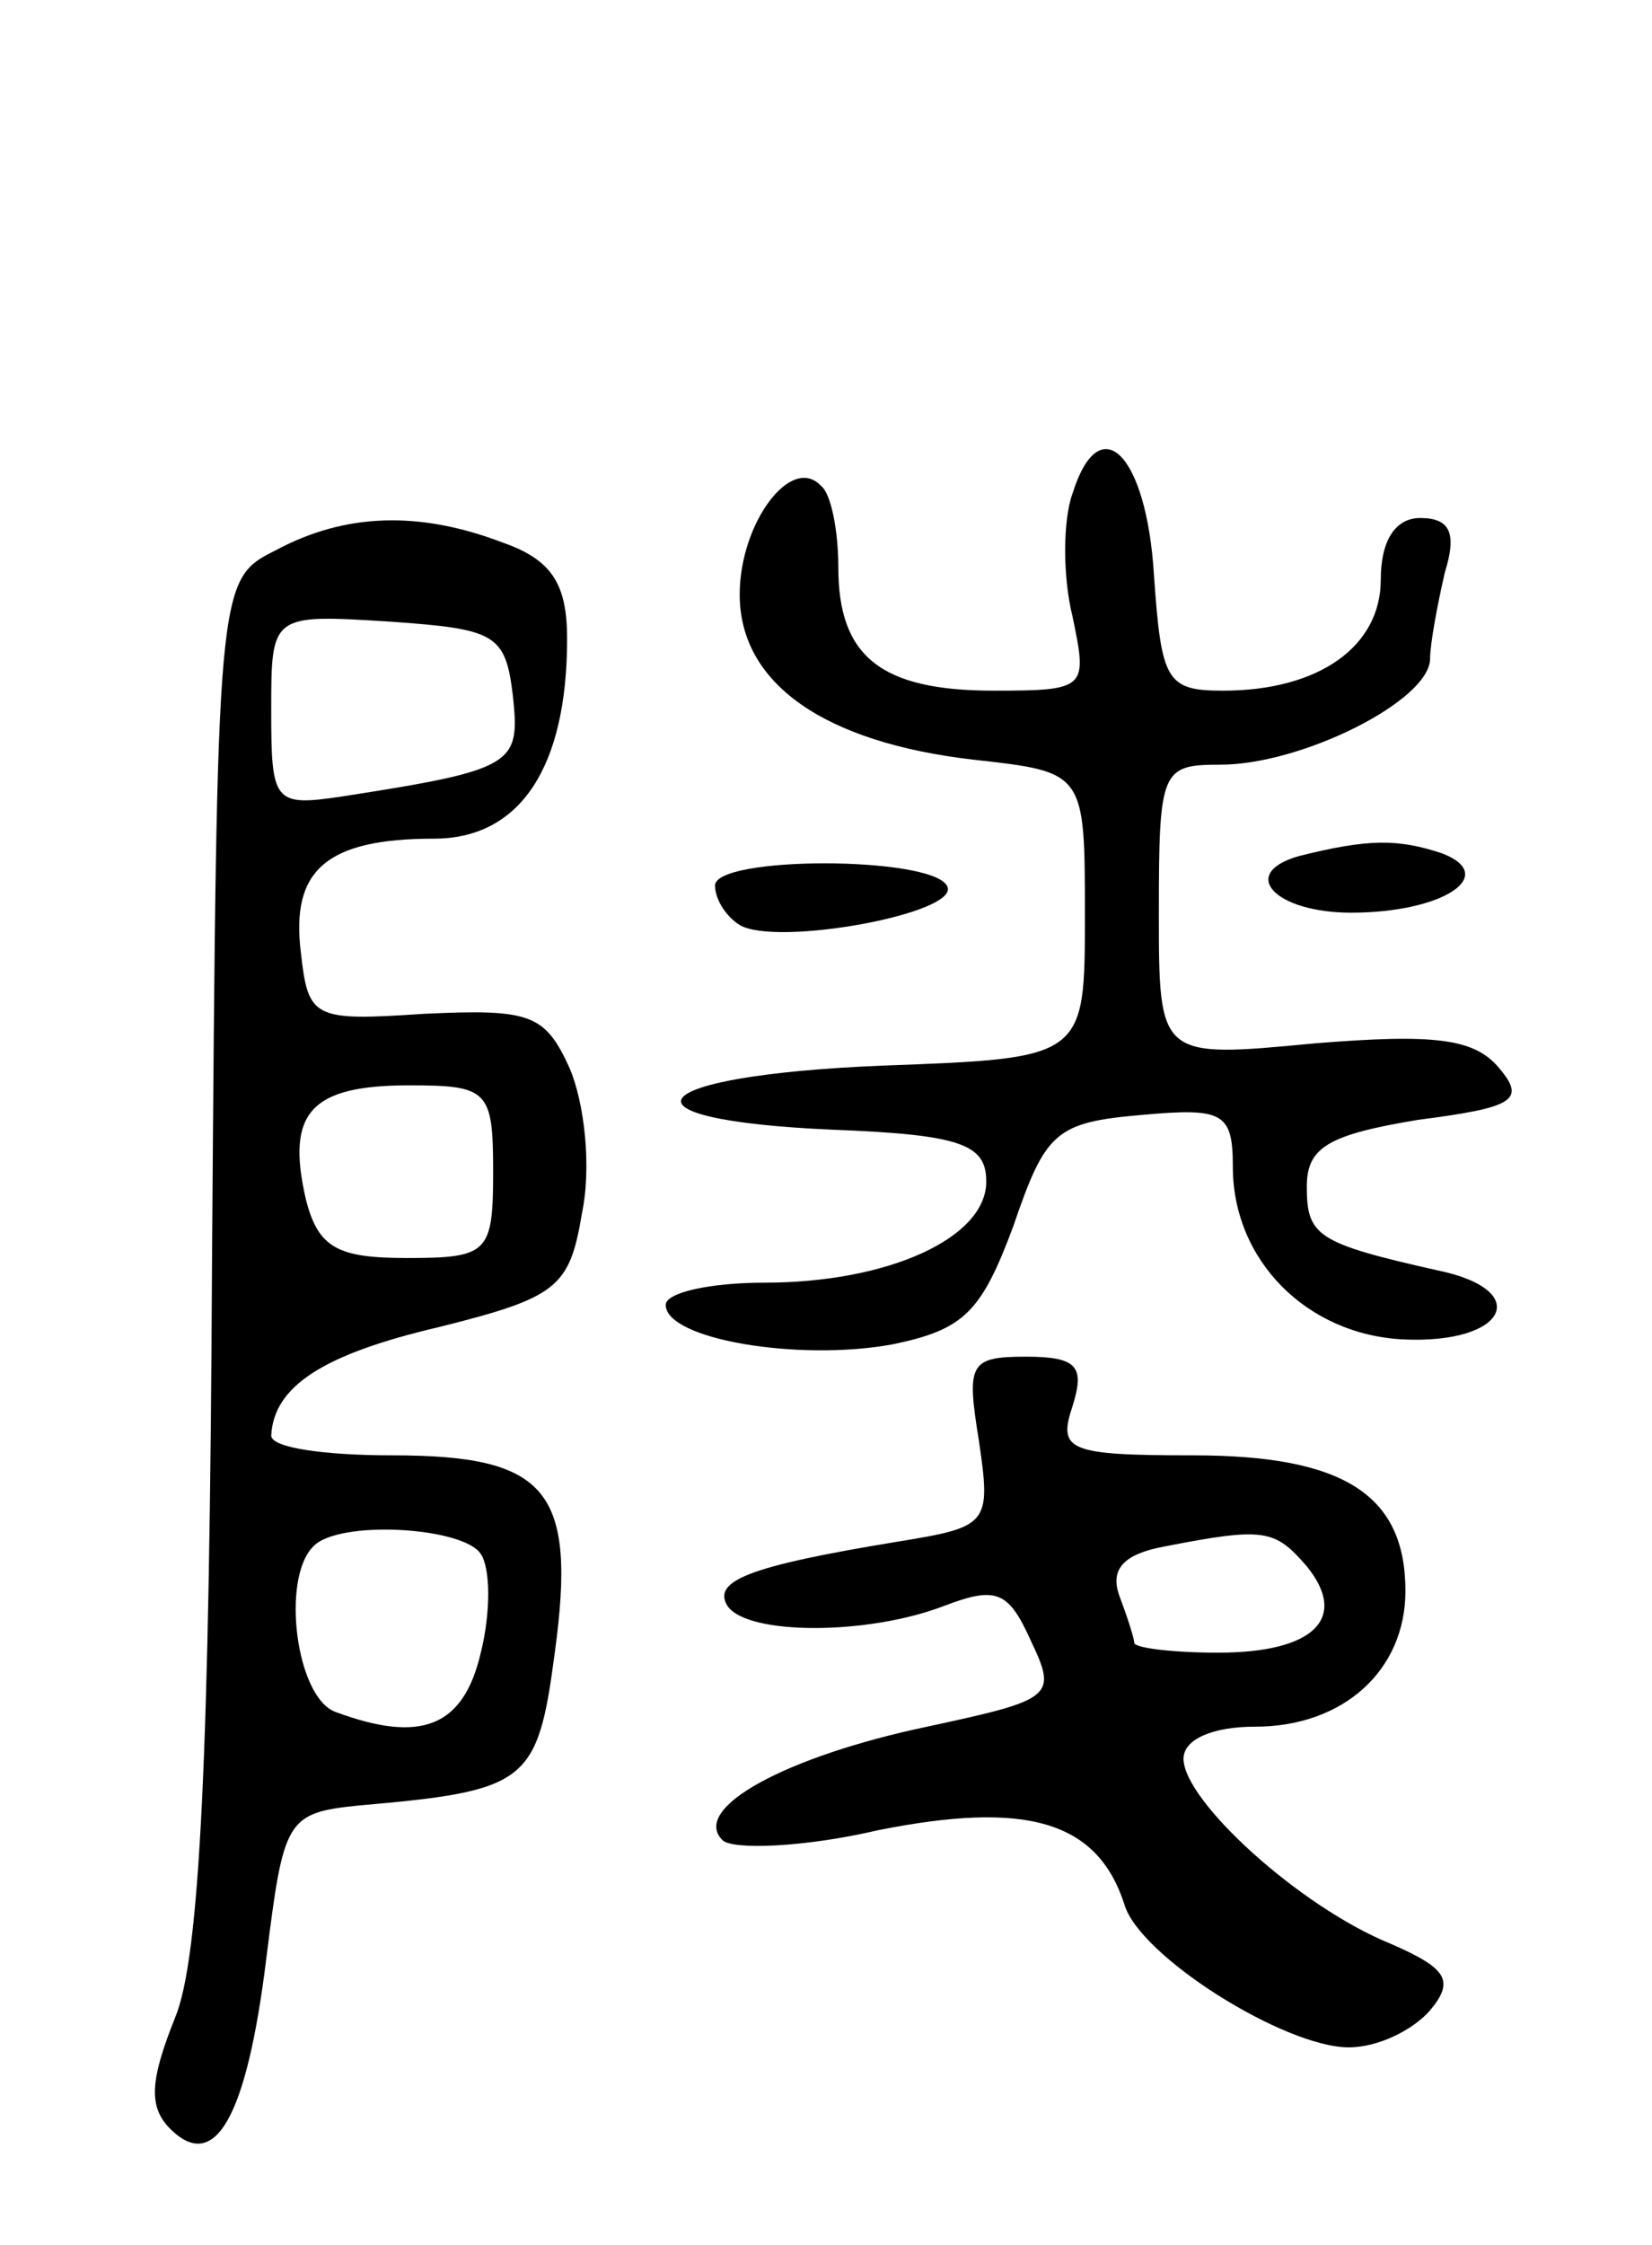<svg version="1.0" xmlns="http://www.w3.org/2000/svg"
 width="67pt" height="91pt" viewBox="0 0 67 91"
 preserveAspectRatio="xMidYMid meet">
<g transform="translate(0,91) scale(0.1,-0.1)"
fill="#000000" stroke="none">
<path d="M435 710 c-4 -11 -4 -34 0 -50 6 -29 6 -30 -32 -30 -46 0 -63 14 -63
50 0 15 -3 30 -7 33 -12 13 -33 -15 -33 -44 0 -36 34 -60 95 -67 45 -5 45 -5
45 -63 0 -58 0 -58 -82 -61 -98 -4 -112 -22 -20 -26 52 -2 62 -6 62 -21 0 -23
-40 -41 -90 -41 -22 0 -40 -4 -40 -9 0 -14 54 -23 92 -16 29 6 36 13 49 48 13
38 17 42 52 45 33 3 37 1 37 -21 0 -38 30 -68 69 -70 42 -2 53 20 14 28 -49
11 -53 14 -53 34 0 16 9 21 45 27 39 5 44 8 33 21 -10 12 -26 14 -75 10 -63
-6 -63 -6 -63 53 0 58 1 60 25 60 33 0 85 26 85 43 0 6 3 22 6 35 5 16 2 22
-10 22 -10 0 -16 -9 -16 -25 0 -27 -25 -45 -64 -45 -23 0 -25 4 -28 47 -3 49
-22 68 -33 33z"/>
<path d="M112 687 c-24 -12 -24 -12 -26 -287 -1 -203 -5 -284 -15 -308 -10
-25 -11 -36 -2 -45 18 -18 31 4 39 69 7 56 8 59 37 62 69 6 73 9 80 62 9 66
-3 80 -66 80 -27 0 -49 3 -49 8 1 20 21 33 68 44 48 12 53 16 58 46 4 19 1 45
-5 59 -10 22 -16 24 -59 22 -45 -3 -47 -2 -50 25 -4 33 10 46 54 46 35 0 54
29 54 81 0 22 -6 32 -26 39 -34 13 -64 12 -92 -3z m96 -59 c3 -28 1 -30 -70
-41 -27 -4 -28 -2 -28 35 0 39 0 39 48 36 43 -3 47 -5 50 -30z m-8 -193 c0
-33 -2 -35 -35 -35 -28 0 -36 4 -41 24 -8 35 2 46 42 46 32 0 34 -2 34 -35z
m-5 -155 c4 -6 4 -24 0 -40 -7 -30 -24 -37 -59 -24 -16 6 -22 54 -9 67 10 11
61 8 68 -3z"/>
<path d="M527 563 c-25 -7 -10 -23 21 -23 37 0 60 15 37 24 -18 6 -30 6 -58
-1z"/>
<path d="M290 551 c0 -6 5 -13 10 -16 15 -9 91 5 84 16 -7 12 -94 12 -94 0z"/>
<path d="M397 326 c5 -34 4 -35 -33 -41 -61 -10 -75 -16 -69 -26 8 -12 57 -12
88 0 21 8 26 6 35 -14 11 -23 9 -24 -42 -35 -57 -12 -96 -33 -83 -46 4 -4 33
-3 63 4 60 12 89 4 100 -30 6 -21 65 -58 91 -58 12 0 26 7 33 15 10 12 7 17
-16 27 -37 15 -84 58 -84 75 0 8 12 13 29 13 36 0 61 23 61 55 0 39 -25 55
-86 55 -51 0 -55 2 -49 20 5 16 2 20 -19 20 -23 0 -24 -3 -19 -34z m133 -51
c17 -21 3 -35 -36 -35 -19 0 -34 2 -34 4 0 2 -3 11 -6 19 -4 11 2 17 18 20 41
8 45 7 58 -8z"/>
</g>
</svg>
